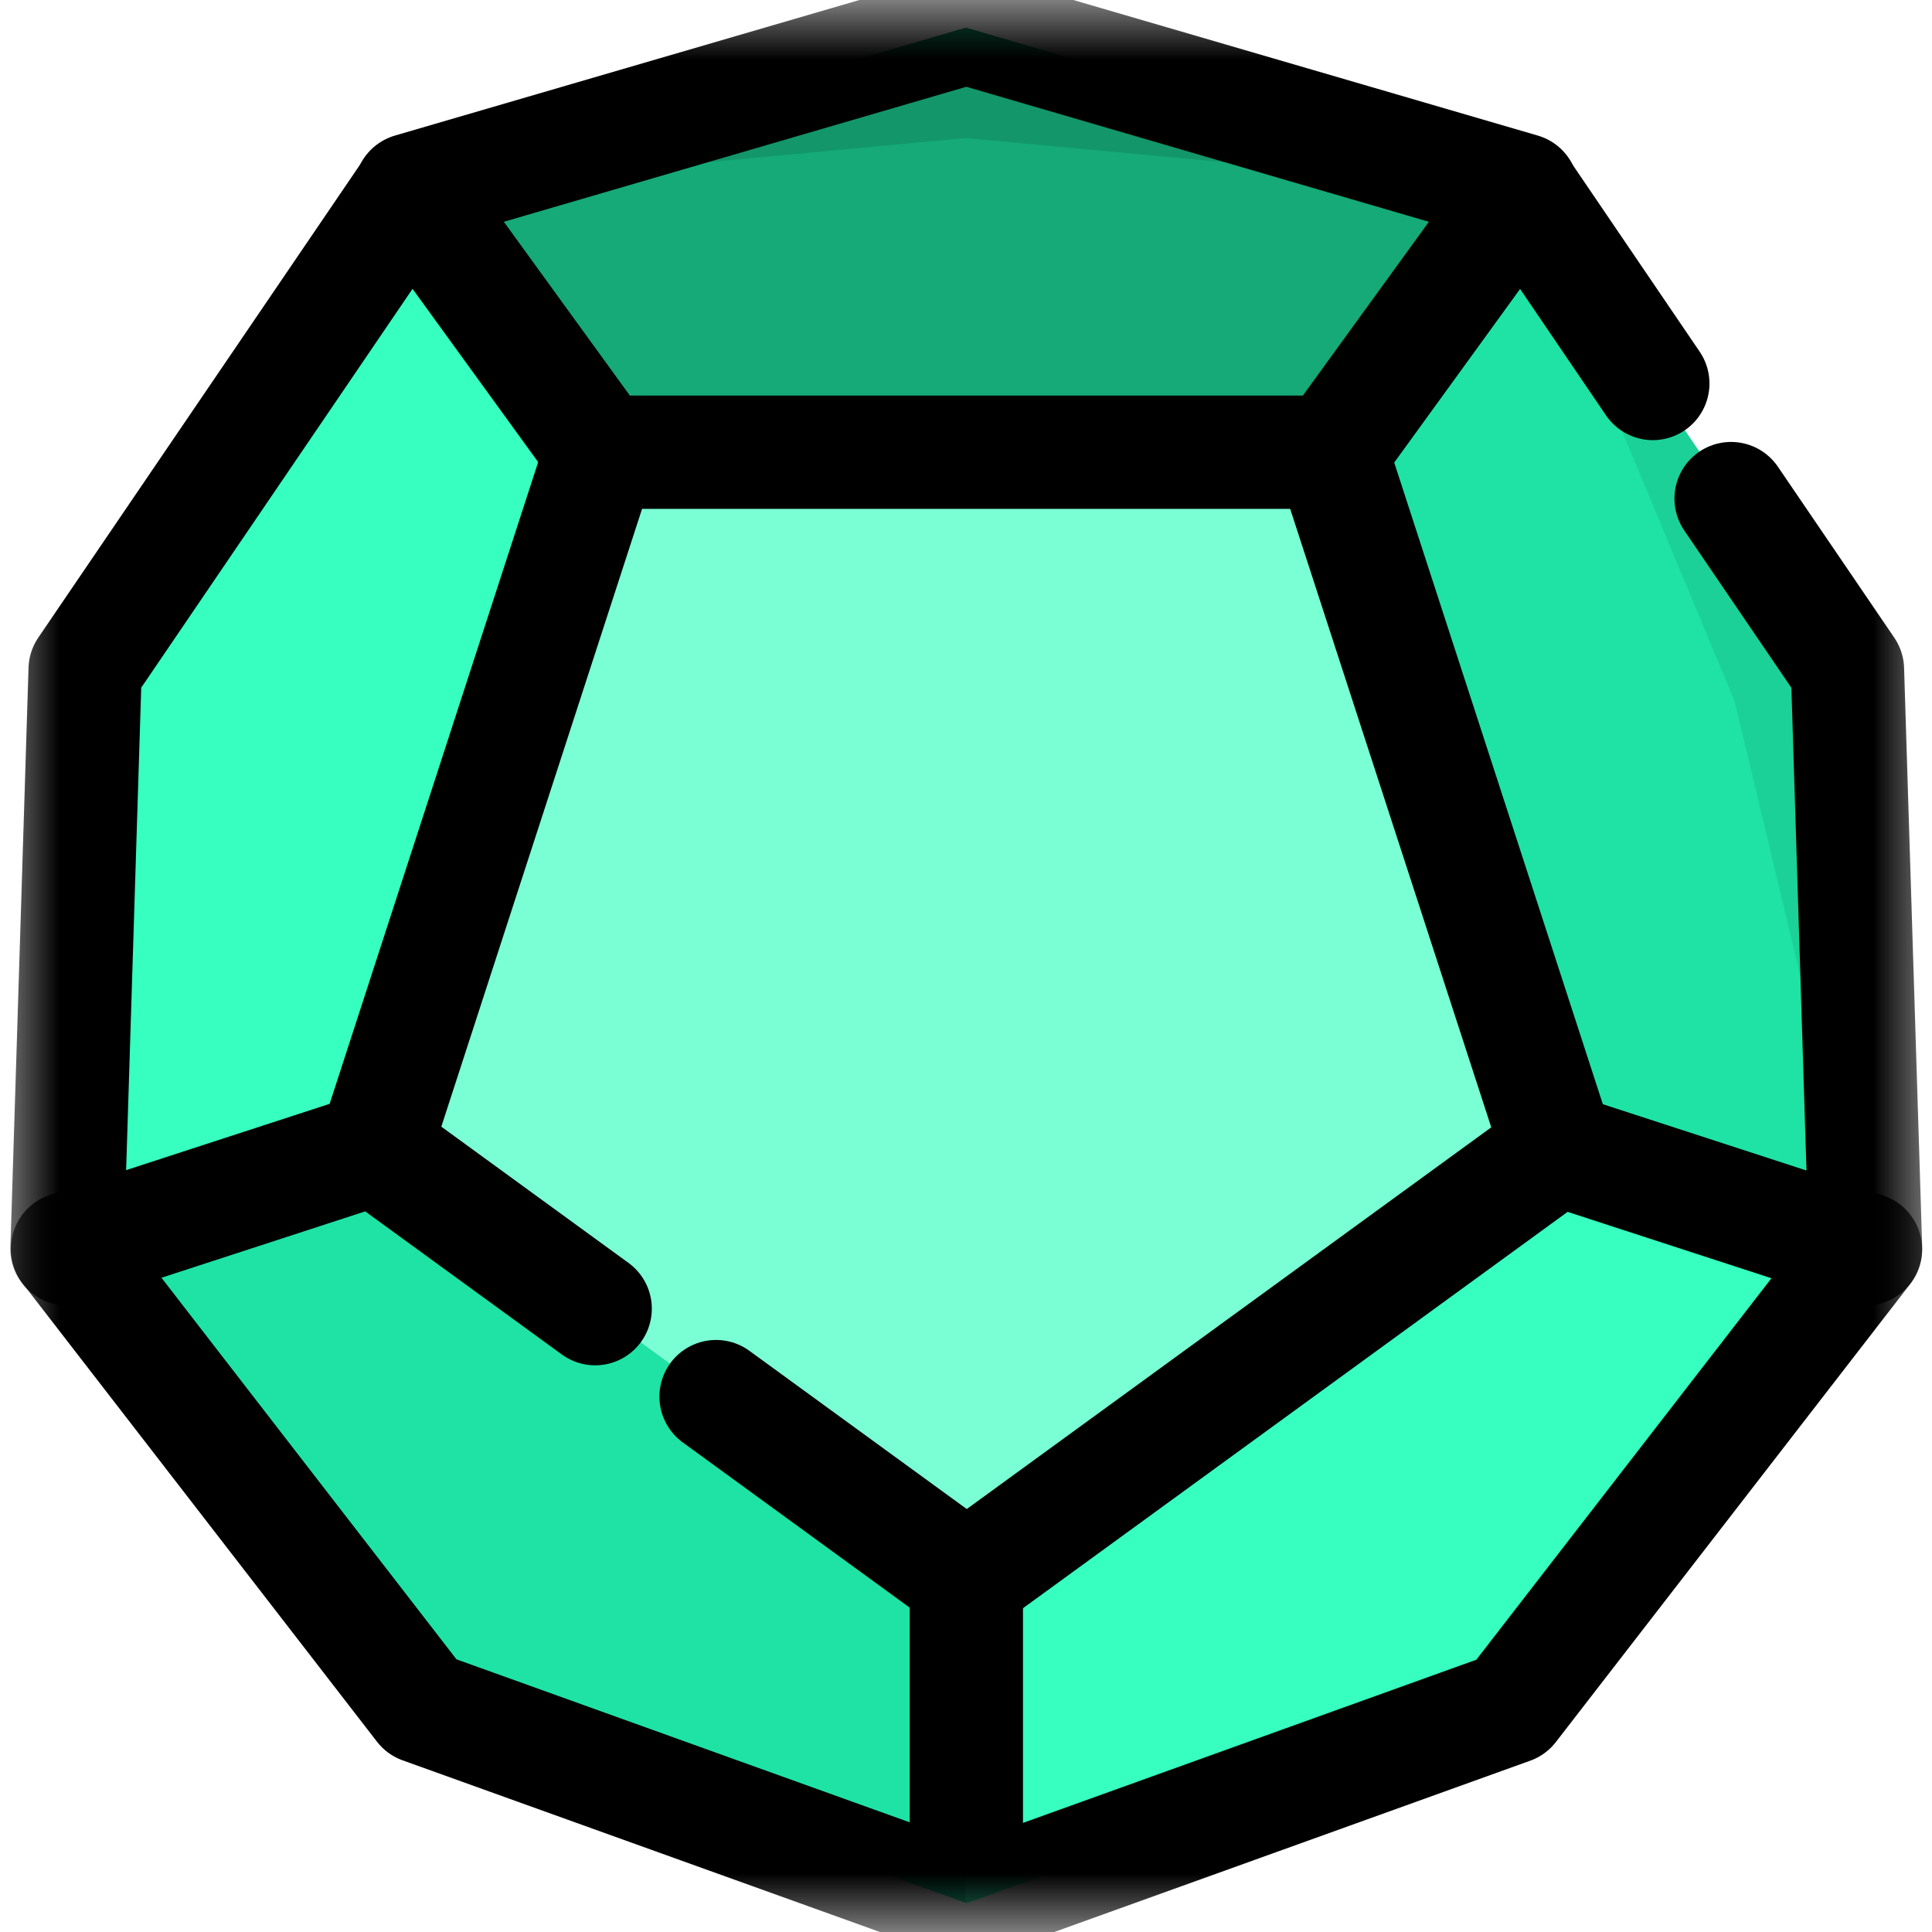 <svg xmlns="http://www.w3.org/2000/svg" width="16" height="16" viewBox="0 0 16 16" fill="none">
  <g clip-path="url(#clip0_1892_5137)">
    <path d="M8.002 13.075L3.105 9.512L4.976 3.746H11.028L12.899 9.512L8.002 13.075Z" fill="#7AFFD5"/>
    <path d="M7.999 0.23L12.6 1.573L11.025 3.745H4.973L3.398 1.573L7.999 0.23Z" fill="#15AA78"/>
    <path d="M7.999 0.23L12.6 1.573L11.025 3.745H4.973L3.398 1.573L7.999 0.23Z" fill="#15AA78"/>
    <path d="M7.999 1.143L3.398 1.573L7.999 0.23L12.6 1.573L7.999 1.143Z" fill="#13966A"/>
    <path d="M3.489 14.137L0.555 10.342L3.103 9.512L8 13.075L7.999 15.759L3.489 14.137Z" fill="#1EE3A5"/>
    <path d="M12.511 14.14L15.445 10.346L12.896 9.516L8 13.079L8.001 15.763L12.511 14.14Z" fill="#36FFC0"/>
    <path d="M15.3 5.544L12.602 1.578L11.027 3.75L12.901 9.515L15.45 10.342L15.3 5.544Z" fill="#1EE3A5"/>
    <path d="M15.45 10.342L14.364 5.804L12.602 1.578L15.3 5.544L15.45 10.342Z" fill="#1CD198"/>
    <path d="M0.705 5.544L3.403 1.578L4.978 3.75L3.104 9.515L0.555 10.342L0.705 5.544Z" fill="#36FFC0"/>
    <mask id="mask0_1892_5137" style="mask-type:luminance" maskUnits="userSpaceOnUse" x="0" y="-1" width="17" height="17">
      <path d="M0.004 15.996H16.004V-0.004H0.004V15.996Z" fill="white"/>
    </mask>
    <g mask="url(#mask0_1892_5137)">
      <path d="M8.003 0.23L12.604 1.573L11.029 3.745H4.977L3.402 1.573L8.003 0.23Z" stroke="black" stroke-width="0.938" stroke-miterlimit="10" stroke-linecap="round" stroke-linejoin="round"/>
      <path d="M5.93 11.566L8.003 13.075L8.003 15.759L3.493 14.137L0.559 10.342L3.107 9.512L4.929 10.838" stroke="black" stroke-width="0.938" stroke-miterlimit="10" stroke-linecap="round" stroke-linejoin="round"/>
      <path d="M8.005 15.763L12.514 14.14L15.449 10.346L12.9 9.516L8.004 13.079" stroke="black" stroke-width="0.938" stroke-miterlimit="10" stroke-linecap="round" stroke-linejoin="round"/>
    </g>
    <path d="M13.688 3.176L12.602 1.578" stroke="black" stroke-width="0.938" stroke-miterlimit="10" stroke-linecap="round" stroke-linejoin="round"/>
    <mask id="mask1_1892_5137" style="mask-type:luminance" maskUnits="userSpaceOnUse" x="0" y="-1" width="17" height="17">
      <path d="M0.004 15.996H16.004V-0.004H0.004V15.996Z" fill="white"/>
    </mask>
    <g mask="url(#mask1_1892_5137)">
      <path d="M15.45 10.343L15.3 5.545L14.336 4.129" stroke="black" stroke-width="0.938" stroke-miterlimit="10" stroke-linecap="round" stroke-linejoin="round"/>
    </g>
    <path d="M11.027 3.75L12.901 9.514" stroke="black" stroke-width="0.938" stroke-miterlimit="10" stroke-linecap="round" stroke-linejoin="round"/>
    <path d="M4.975 3.75L3.102 9.514" stroke="black" stroke-width="0.938" stroke-miterlimit="10" stroke-linecap="round" stroke-linejoin="round"/>
    <mask id="mask2_1892_5137" style="mask-type:luminance" maskUnits="userSpaceOnUse" x="0" y="-1" width="17" height="17">
      <path d="M0.004 15.996H16.004V-0.004H0.004V15.996Z" fill="white"/>
    </mask>
    <g mask="url(#mask2_1892_5137)">
      <path d="M0.555 10.342L0.705 5.544L3.403 1.578" stroke="black" stroke-width="0.938" stroke-miterlimit="10" stroke-linecap="round" stroke-linejoin="round"/>
    </g>
  </g>
  <defs>
    <clipPath id="clip0_1892_5137">
      <rect width="16" height="16" fill="white" transform="matrix(1 0 0 -1 0 16)"/>
    </clipPath>
  </defs>
</svg>
